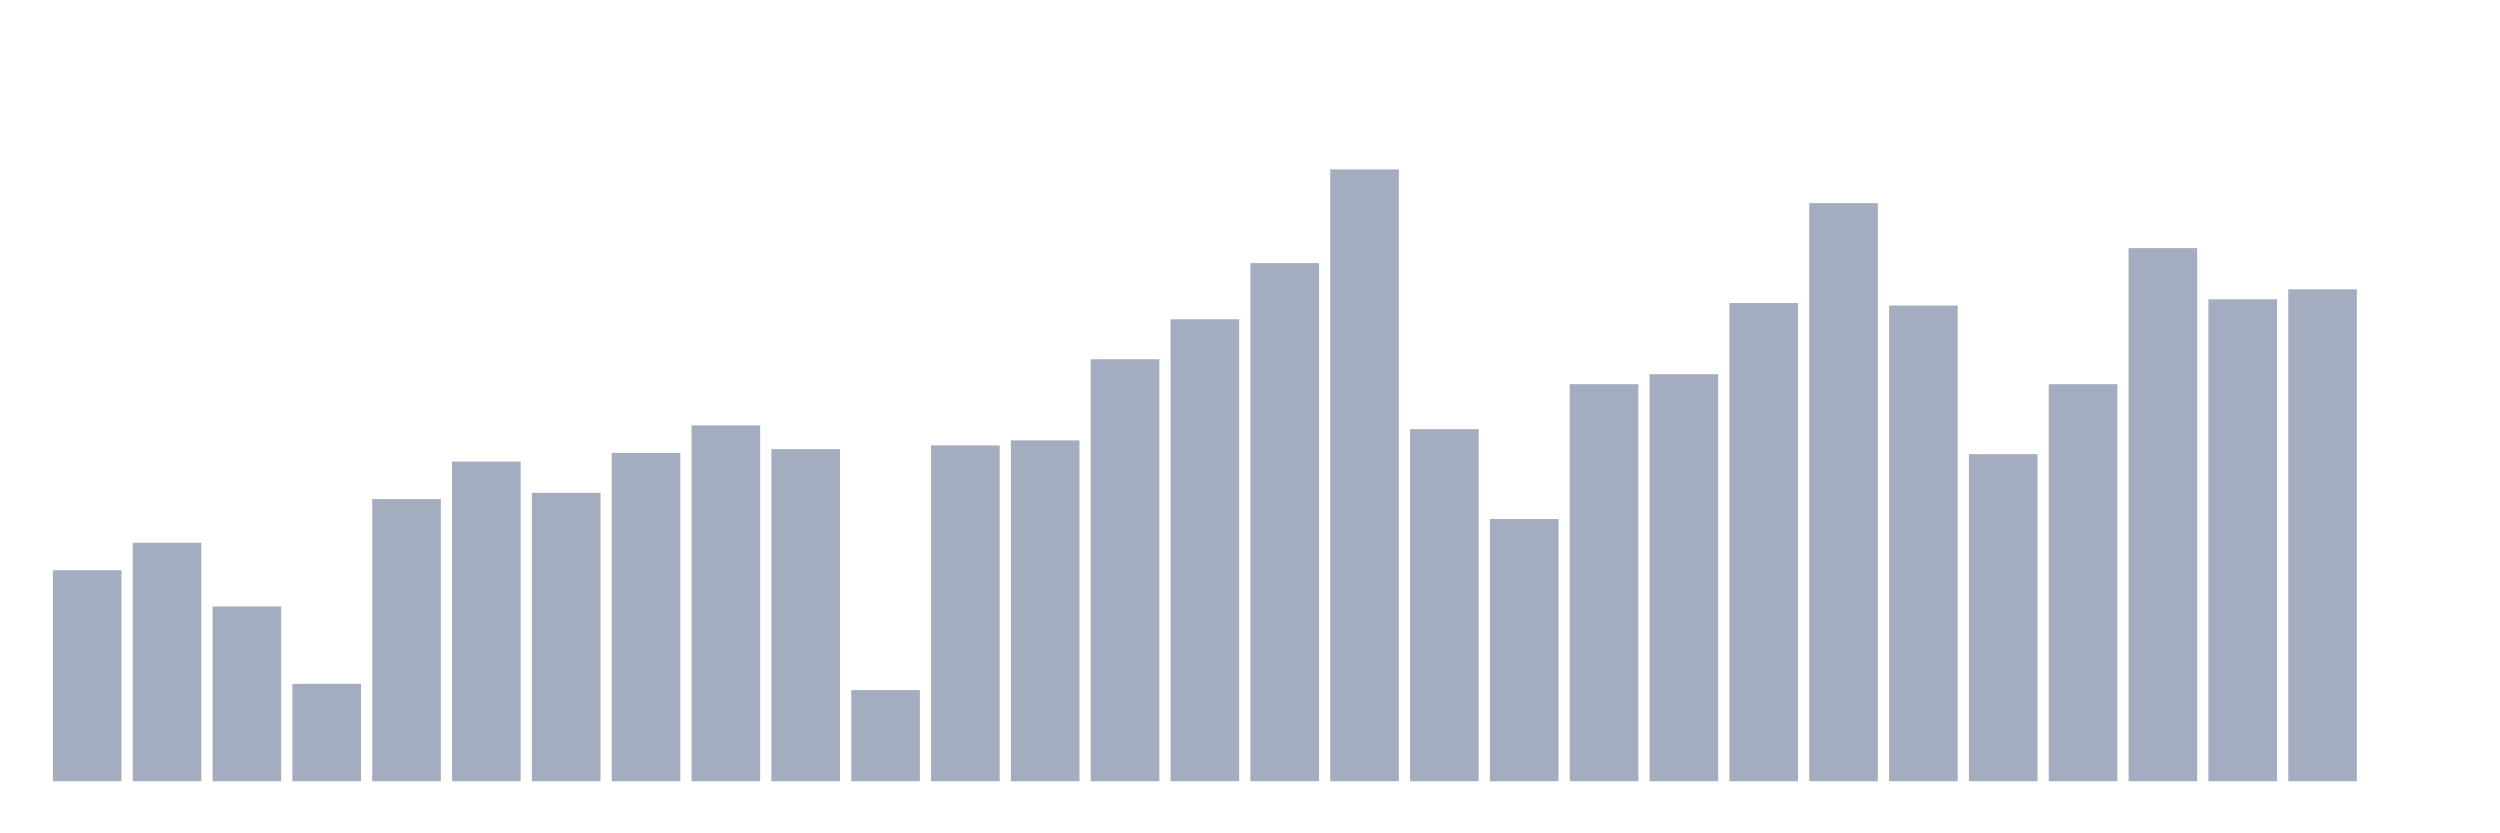 <svg xmlns="http://www.w3.org/2000/svg" viewBox="0 0 480 160"><g transform="translate(10,10)"><rect class="bar" x="0.153" width="13.175" y="99.486" height="40.514" fill="rgb(164,173,192)"></rect><rect class="bar" x="15.482" width="13.175" y="94.212" height="45.788" fill="rgb(164,173,192)"></rect><rect class="bar" x="30.81" width="13.175" y="106.438" height="33.562" fill="rgb(164,173,192)"></rect><rect class="bar" x="46.138" width="13.175" y="121.301" height="18.699" fill="rgb(164,173,192)"></rect><rect class="bar" x="61.466" width="13.175" y="85.822" height="54.178" fill="rgb(164,173,192)"></rect><rect class="bar" x="76.794" width="13.175" y="78.63" height="61.37" fill="rgb(164,173,192)"></rect><rect class="bar" x="92.123" width="13.175" y="84.623" height="55.377" fill="rgb(164,173,192)"></rect><rect class="bar" x="107.451" width="13.175" y="76.952" height="63.048" fill="rgb(164,173,192)"></rect><rect class="bar" x="122.779" width="13.175" y="71.678" height="68.322" fill="rgb(164,173,192)"></rect><rect class="bar" x="138.107" width="13.175" y="76.233" height="63.767" fill="rgb(164,173,192)"></rect><rect class="bar" x="153.436" width="13.175" y="122.5" height="17.5" fill="rgb(164,173,192)"></rect><rect class="bar" x="168.764" width="13.175" y="75.514" height="64.486" fill="rgb(164,173,192)"></rect><rect class="bar" x="184.092" width="13.175" y="74.555" height="65.445" fill="rgb(164,173,192)"></rect><rect class="bar" x="199.42" width="13.175" y="58.973" height="81.027" fill="rgb(164,173,192)"></rect><rect class="bar" x="214.748" width="13.175" y="51.301" height="88.699" fill="rgb(164,173,192)"></rect><rect class="bar" x="230.077" width="13.175" y="40.514" height="99.486" fill="rgb(164,173,192)"></rect><rect class="bar" x="245.405" width="13.175" y="22.534" height="117.466" fill="rgb(164,173,192)"></rect><rect class="bar" x="260.733" width="13.175" y="72.397" height="67.603" fill="rgb(164,173,192)"></rect><rect class="bar" x="276.061" width="13.175" y="89.658" height="50.342" fill="rgb(164,173,192)"></rect><rect class="bar" x="291.39" width="13.175" y="63.767" height="76.233" fill="rgb(164,173,192)"></rect><rect class="bar" x="306.718" width="13.175" y="61.849" height="78.151" fill="rgb(164,173,192)"></rect><rect class="bar" x="322.046" width="13.175" y="48.185" height="91.815" fill="rgb(164,173,192)"></rect><rect class="bar" x="337.374" width="13.175" y="29.007" height="110.993" fill="rgb(164,173,192)"></rect><rect class="bar" x="352.702" width="13.175" y="48.664" height="91.336" fill="rgb(164,173,192)"></rect><rect class="bar" x="368.031" width="13.175" y="77.192" height="62.808" fill="rgb(164,173,192)"></rect><rect class="bar" x="383.359" width="13.175" y="63.767" height="76.233" fill="rgb(164,173,192)"></rect><rect class="bar" x="398.687" width="13.175" y="37.637" height="102.363" fill="rgb(164,173,192)"></rect><rect class="bar" x="414.015" width="13.175" y="47.466" height="92.534" fill="rgb(164,173,192)"></rect><rect class="bar" x="429.344" width="13.175" y="45.548" height="94.452" fill="rgb(164,173,192)"></rect><rect class="bar" x="444.672" width="13.175" y="140" height="0" fill="rgb(164,173,192)"></rect></g></svg>